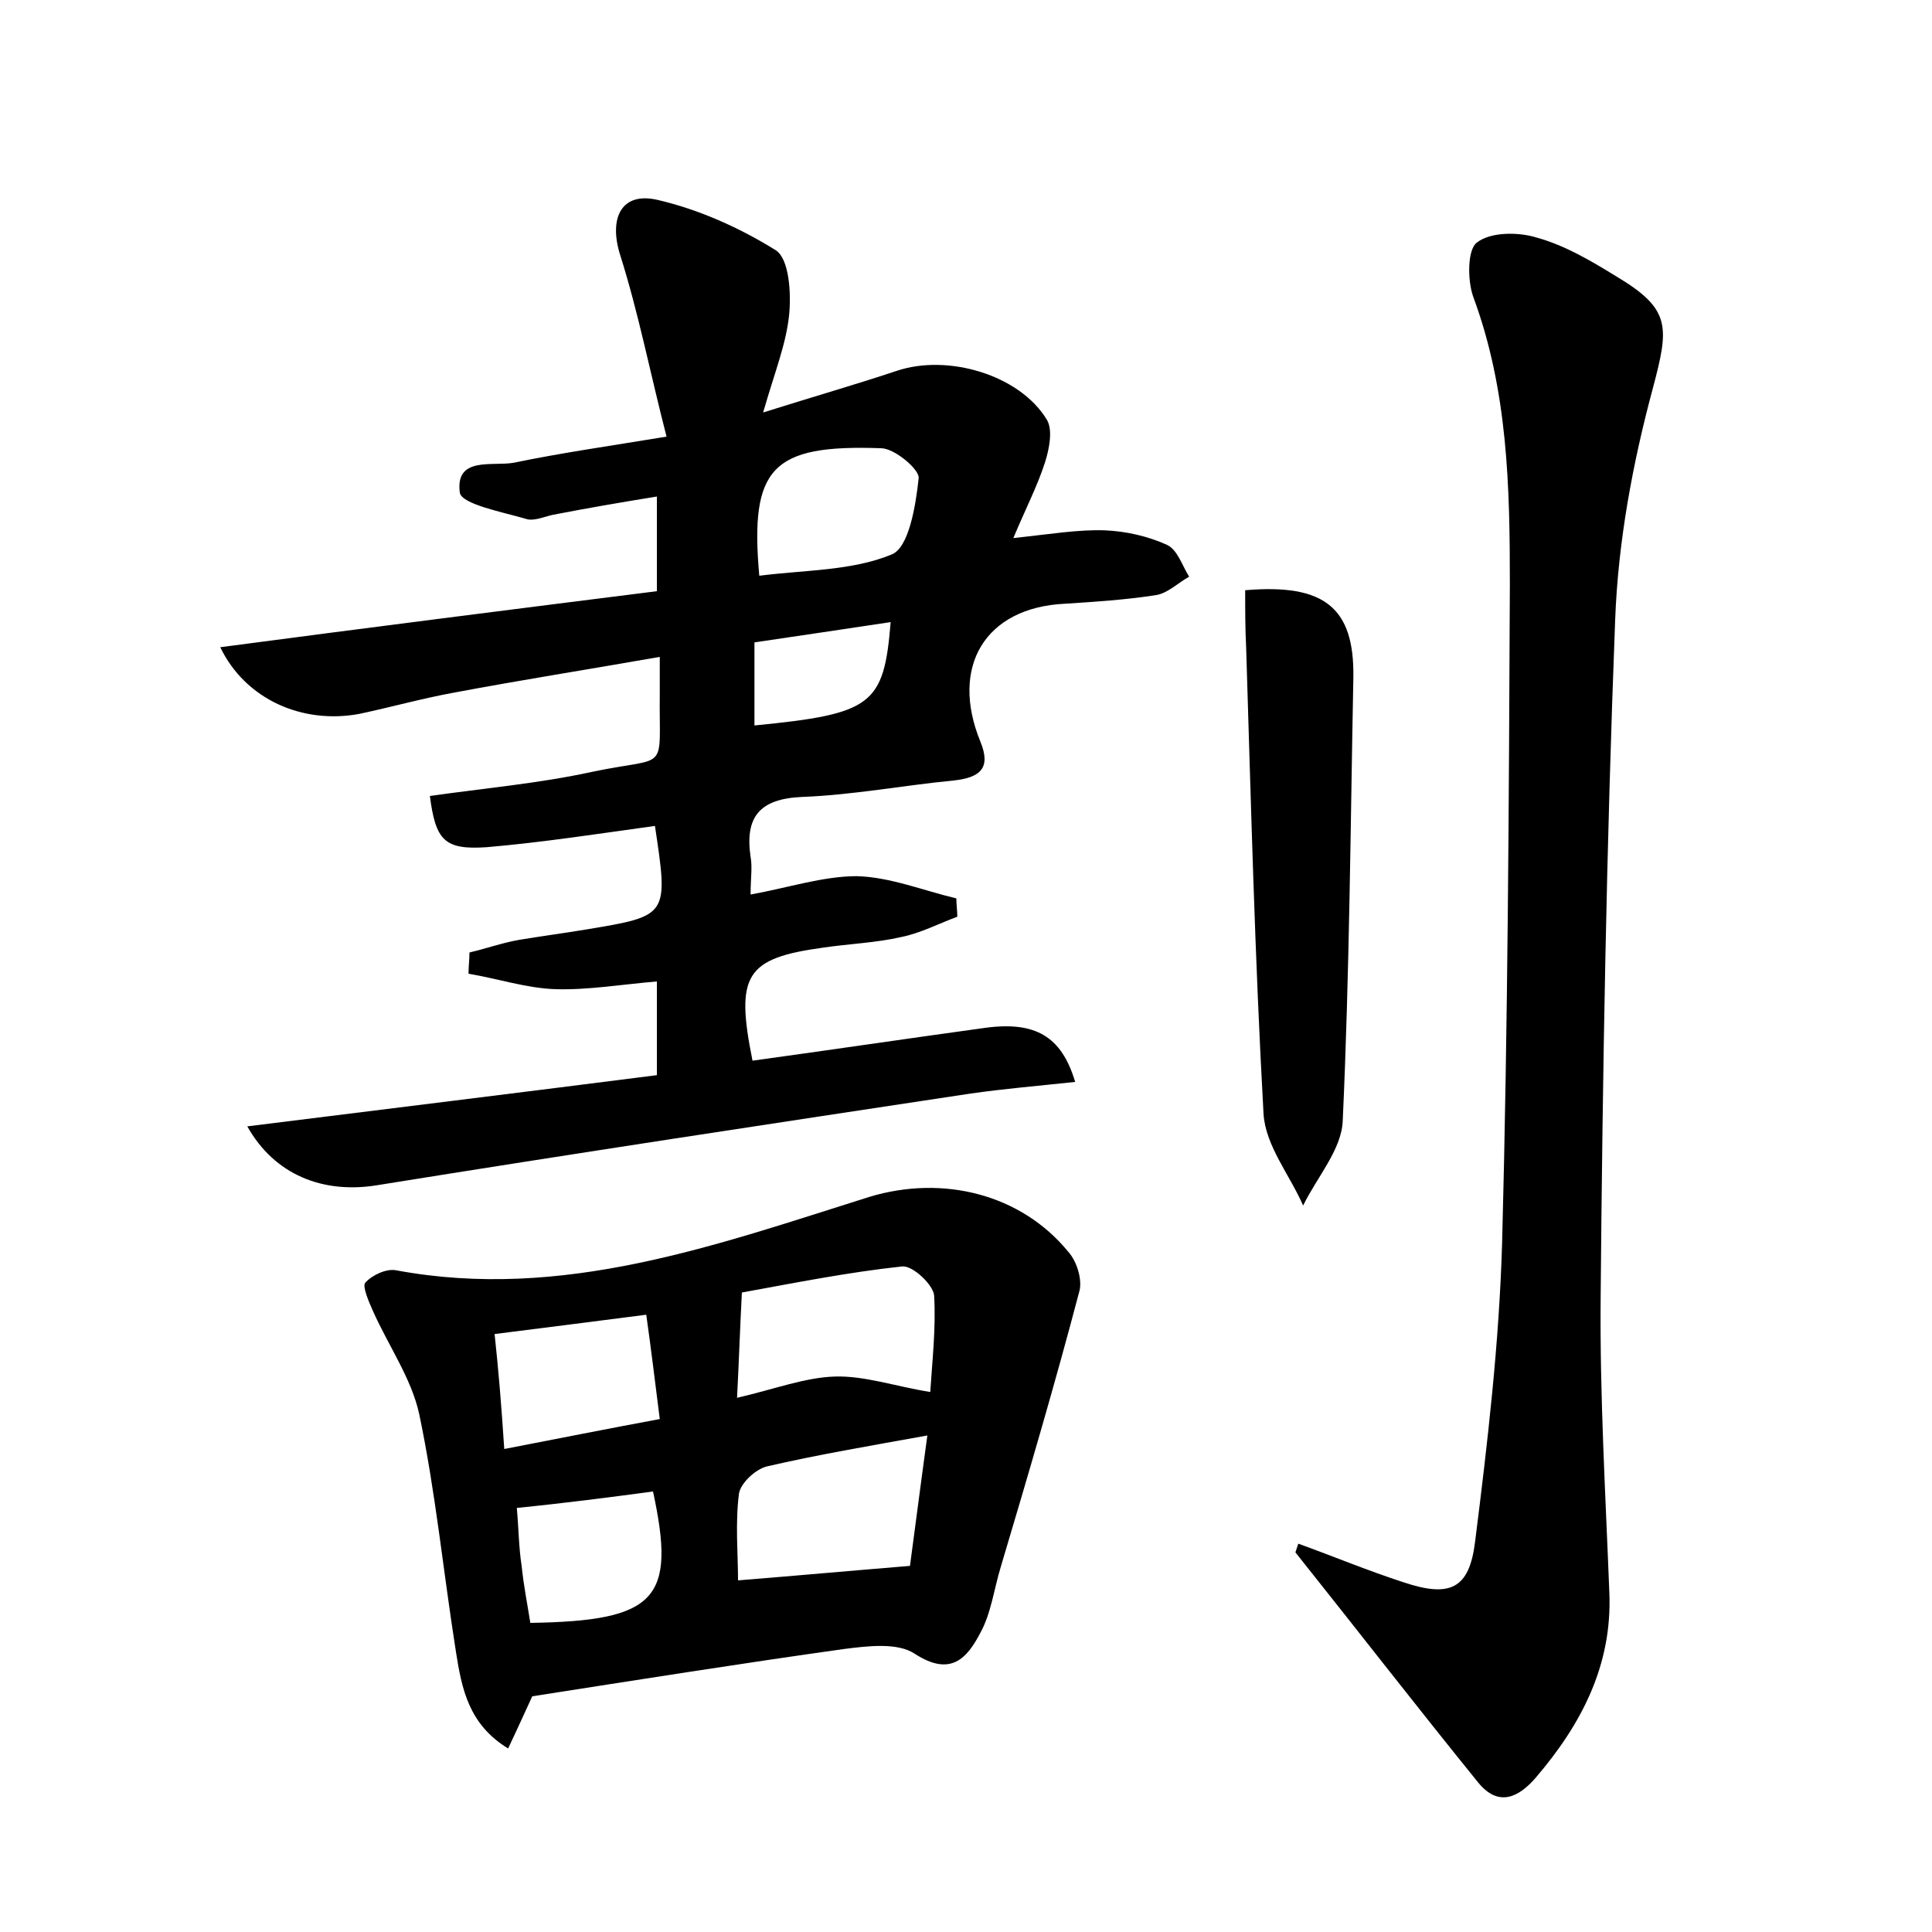 <?xml version="1.0" encoding="utf-8"?>
<!-- Generator: Adobe Illustrator 22.0.0, SVG Export Plug-In . SVG Version: 6.00 Build 0)  -->
<svg version="1.1" id="图层_1" xmlns="http://www.w3.org/2000/svg" xmlns:xlink="http://www.w3.org/1999/xlink" x="0px" y="0px"
	 viewBox="0 0 200 200" style="enable-background:new 0 0 200 200;" xml:space="preserve">
<style type="text/css">
	.st0{fill:#FFFFFF;}
</style>
<g>
	
	<path d="M25.6,116.6c14.4-1.8,28.3-3.5,42.4-5.3c0-3.4,0-6.3,0-9.7c-3.6,0.3-7.1,0.9-10.5,0.8c-3-0.1-6-1.1-9-1.6
		c0-0.7,0.1-1.5,0.1-2.2c1.7-0.4,3.4-1,5.1-1.3c2.4-0.4,4.7-0.7,7.1-1.1c8.4-1.4,8.4-1.4,7-10.7c-5.8,0.8-11.6,1.7-17.4,2.2
		c-4.4,0.3-5.3-0.7-5.9-5.3c5.6-0.8,11.3-1.3,16.8-2.5c8.1-1.7,6.9,0.3,7-8.2c0-0.9,0-1.9,0-3.7c-7.4,1.3-14.4,2.4-21.3,3.7
		c-3.3,0.6-6.5,1.5-9.8,2.2c-5.9,1.1-11.8-1.5-14.4-6.9C37.9,65,52.9,63.1,68,61.2c0-3.4,0-6.4,0-9.8c-3.7,0.6-7.2,1.2-10.8,1.9
		c-0.9,0.2-2,0.7-2.8,0.4C52,53,47.8,52.2,47.6,51c-0.5-3.8,3.4-2.7,5.6-3.1c4.8-1,9.7-1.7,15.8-2.7c-1.7-6.6-2.9-12.8-4.8-18.8
		c-1.2-3.8,0.1-6.6,3.9-5.7c4.3,1,8.5,2.9,12.2,5.2c1.4,0.9,1.6,4.4,1.4,6.6c-0.3,3.1-1.5,6-2.7,10.2c5.4-1.7,9.6-2.9,13.8-4.3
		c5.3-1.8,12.8,0.4,15.6,5.1c0.6,1.1,0.2,3-0.2,4.3c-0.8,2.5-2,4.8-3.3,7.9c3.8-0.4,6.7-0.9,9.5-0.8c2.2,0.1,4.4,0.6,6.4,1.5
		c1.1,0.5,1.6,2.2,2.3,3.3c-1.1,0.6-2.2,1.7-3.4,1.9c-3.2,0.5-6.4,0.7-9.5,0.9c-8.2,0.4-11.9,6.5-8.7,14.3c1.1,2.7,0,3.7-2.8,4
		c-5.2,0.5-10.4,1.5-15.7,1.7c-4.4,0.2-5.9,2.1-5.3,6.2c0.2,1.1,0,2.2,0,3.9c3.9-0.7,7.5-1.9,11-1.9c3.5,0.1,6.9,1.5,10.3,2.3
		c0,0.6,0.1,1.3,0.1,1.9c-1.9,0.7-3.8,1.7-5.8,2.1c-2.6,0.6-5.4,0.7-8.1,1.1c-8,1.1-9.1,2.8-7.3,11.7c8-1.1,16.1-2.3,24.1-3.4
		c5.2-0.7,7.9,0.9,9.3,5.6c-3.7,0.4-7.3,0.7-10.8,1.2c-20.5,3.1-41,6.2-61.5,9.5C33.4,123.6,28.4,121.6,25.6,116.6z M78.6,59.6
		c4.7-0.6,9.6-0.5,13.7-2.2c1.8-0.7,2.5-5.1,2.8-7.9c0.1-0.9-2.5-3.1-3.9-3.1C79.9,46,77.6,48.4,78.6,59.6z M78.1,75.1
		c12.2-1.2,13.4-2.1,14.1-10.7c-4.7,0.7-9.3,1.4-14.1,2.1C78.1,69.4,78.1,72.1,78.1,75.1z"/>
	<path d="M55.1,175.6c-0.7,1.5-1.5,3.3-2.5,5.4c-4.1-2.5-4.8-6.2-5.4-10c-1.3-8.2-2.1-16.5-3.8-24.6c-0.8-3.7-3.2-7.1-4.8-10.7
		c-0.4-0.9-1.1-2.5-0.8-2.9c0.7-0.8,2.2-1.5,3.2-1.3c17.2,3.2,33.1-2.6,49-7.6c7.6-2.3,15.7-0.3,20.6,5.7c0.9,1,1.5,3,1.1,4.2
		c-2.5,9.5-5.3,19-8.1,28.4c-0.7,2.3-1,4.8-2.1,6.8c-1.4,2.7-3.1,4.6-6.8,2.2c-1.8-1.2-4.9-0.8-7.3-0.5
		C76.7,172.2,66,173.9,55.1,175.6z M96,148.6c-6.1,1.1-11.4,2-16.6,3.2c-1.2,0.3-2.7,1.7-2.9,2.8c-0.4,3.1-0.1,6.2-0.1,9
		c6.2-0.5,11.7-1,17.8-1.5C94.7,158.4,95.3,153.7,96,148.6z M76.3,144.7c3.9-0.9,7-2.1,10.1-2.2c3.1-0.1,6.2,1,9.9,1.6
		c0.2-3.2,0.6-6.6,0.4-10c-0.1-1.1-2.2-3.1-3.3-3c-5.6,0.6-11.1,1.7-16.6,2.7C76.6,137.6,76.5,140.8,76.3,144.7z M52.2,150
		c5.7-1.1,10.7-2.1,16.1-3.1c-0.5-3.9-0.9-7.3-1.4-10.8c-5.4,0.7-10.2,1.3-15.7,2C51.6,141.8,51.9,145.4,52.2,150z M53.5,156.1
		c0.2,2.2,0.2,4.1,0.5,6c0.2,2,0.6,4,0.9,5.9c13.1-0.2,15.1-2.5,12.7-13.6C63.1,155,58.5,155.6,53.5,156.1z"/>
	<path d="M134.4,159.8c3.6,1.3,7.2,2.8,10.9,4c4.8,1.6,6.8,0.7,7.4-4.2c1.3-10.3,2.5-20.6,2.8-31c0.6-22.7,0.7-45.4,0.8-68.1
		c0-10.1-0.2-20.1-3.8-29.8c-0.6-1.7-0.6-4.9,0.4-5.6c1.4-1.1,4.3-1.1,6.2-0.5c2.9,0.8,5.6,2.4,8.2,4c5.7,3.4,5.5,5.2,3.8,11.6
		c-2.1,7.8-3.6,15.9-3.9,24c-0.9,23.3-1.3,46.7-1.5,70c-0.1,10.2,0.5,20.4,0.9,30.7c0.3,7.5-2.9,13.6-7.6,19.1
		c-1.8,2.1-3.9,3.1-6,0.5c-6.4-7.9-12.6-15.9-18.9-23.8C134.2,160.4,134.3,160.1,134.4,159.8z"/>
	<path d="M128.9,61.1c8.2-0.7,11.3,1.8,11.2,9c-0.3,15.3-0.4,30.6-1.1,45.9c-0.1,3-2.7,5.9-4.1,8.8c-1.4-3.2-3.9-6.2-4.1-9.5
		c-0.9-16.1-1.3-32.2-1.8-48.3C128.9,65.1,128.9,63.1,128.9,61.1z"/>
	
	
	
	
	
	
</g>
</svg>
